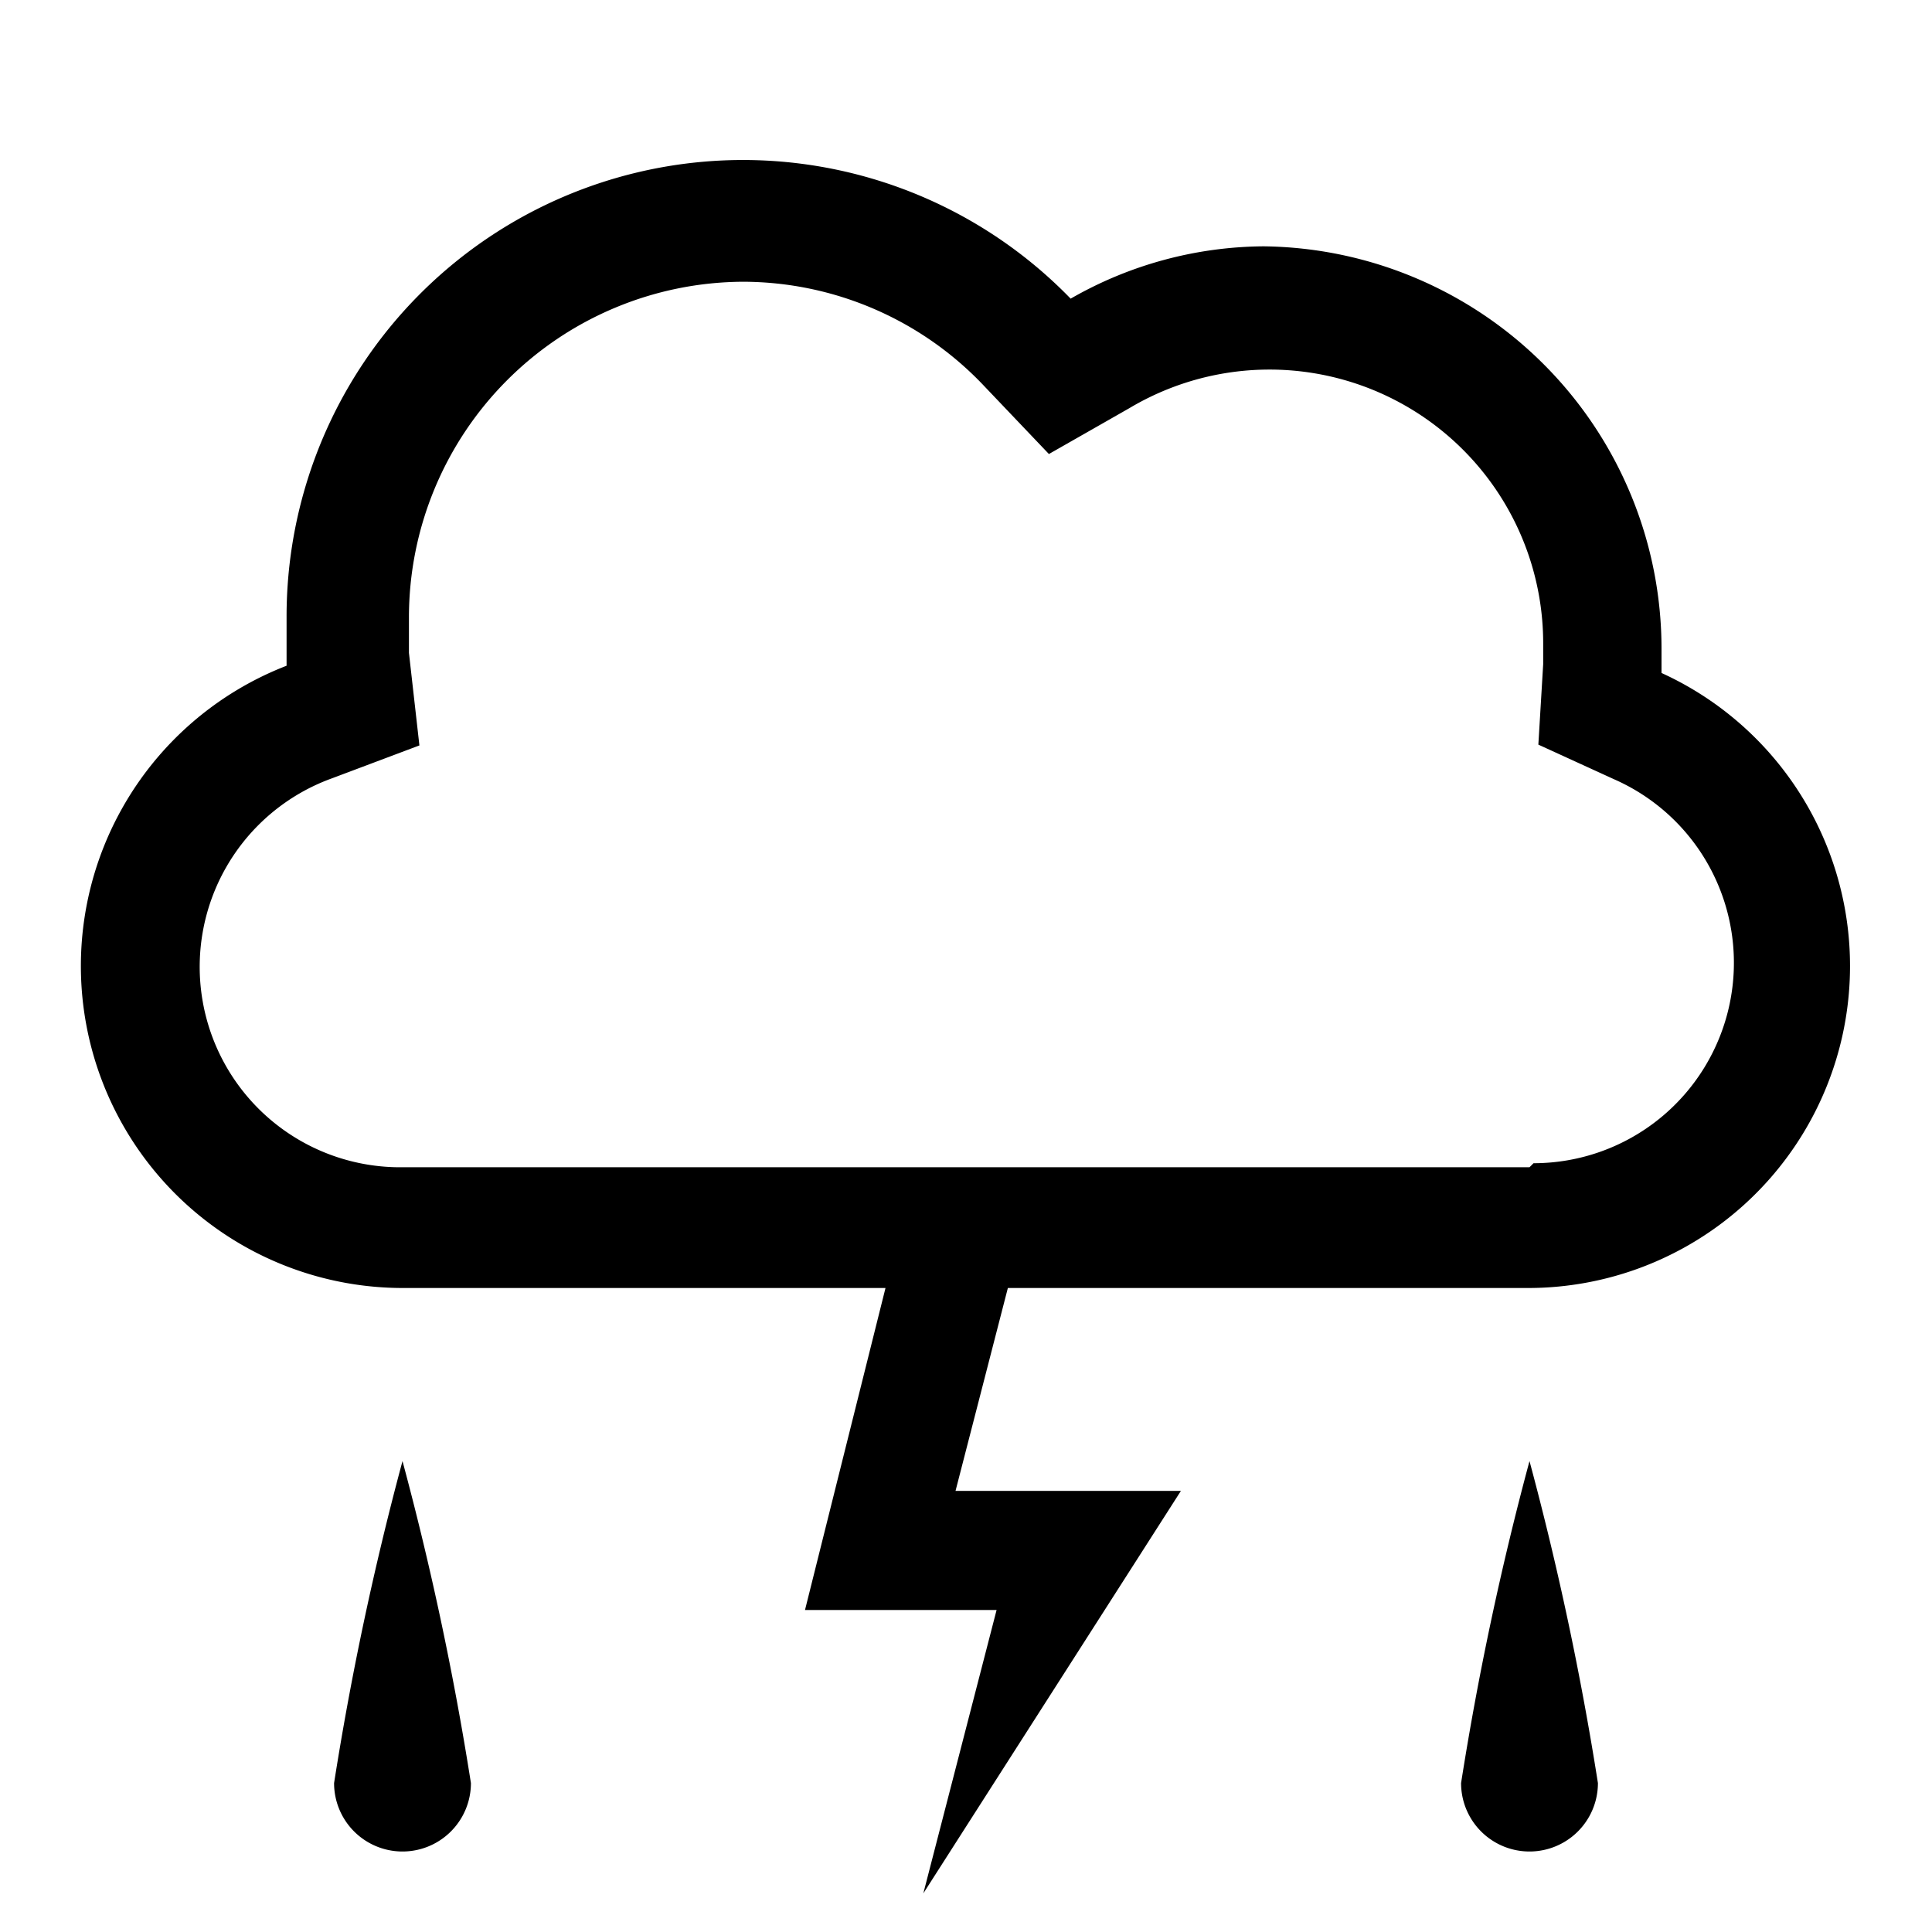 <svg id="Layer_1" data-name="Layer 1" xmlns="http://www.w3.org/2000/svg" viewBox="0 0 24 24"><title>iconoteka_thunderstorm_with_rain_m_s</title><path d="M4.15,22.15a.85.85,0,1,0,1.7,0,38.3,38.3,0,0,0-.85-4A38.3,38.3,0,0,0,4.15,22.15Zm14,0a.85.85,0,0,0,1.7,0,38.3,38.3,0,0,0-.85-4A38.3,38.3,0,0,0,18.15,22.15ZM20.64,8.36c0-.1,0-.2,0-.3a5,5,0,0,0-4.94-5,4.87,4.87,0,0,0-2.4.65A5.67,5.67,0,0,0,3.56,7.67q0,.3,0,.6A4,4,0,0,0,5,16h6l-1,4h2.38l-.91,3.52,3.2-5H11.87L12.52,16H19a4,4,0,0,0,1.64-7.64ZM19,14.5H5a2.49,2.49,0,0,1-.88-4.83l1.09-.41L5.08,8.11c0-.15,0-.29,0-.44A4.17,4.17,0,0,1,9.23,3.5a4.13,4.13,0,0,1,3,1.3l.8.84,1-.57A3.4,3.4,0,0,1,19.17,8h0l0,.25-.06,1,.94.43a2.49,2.49,0,0,1-1,4.77Z"/></svg>